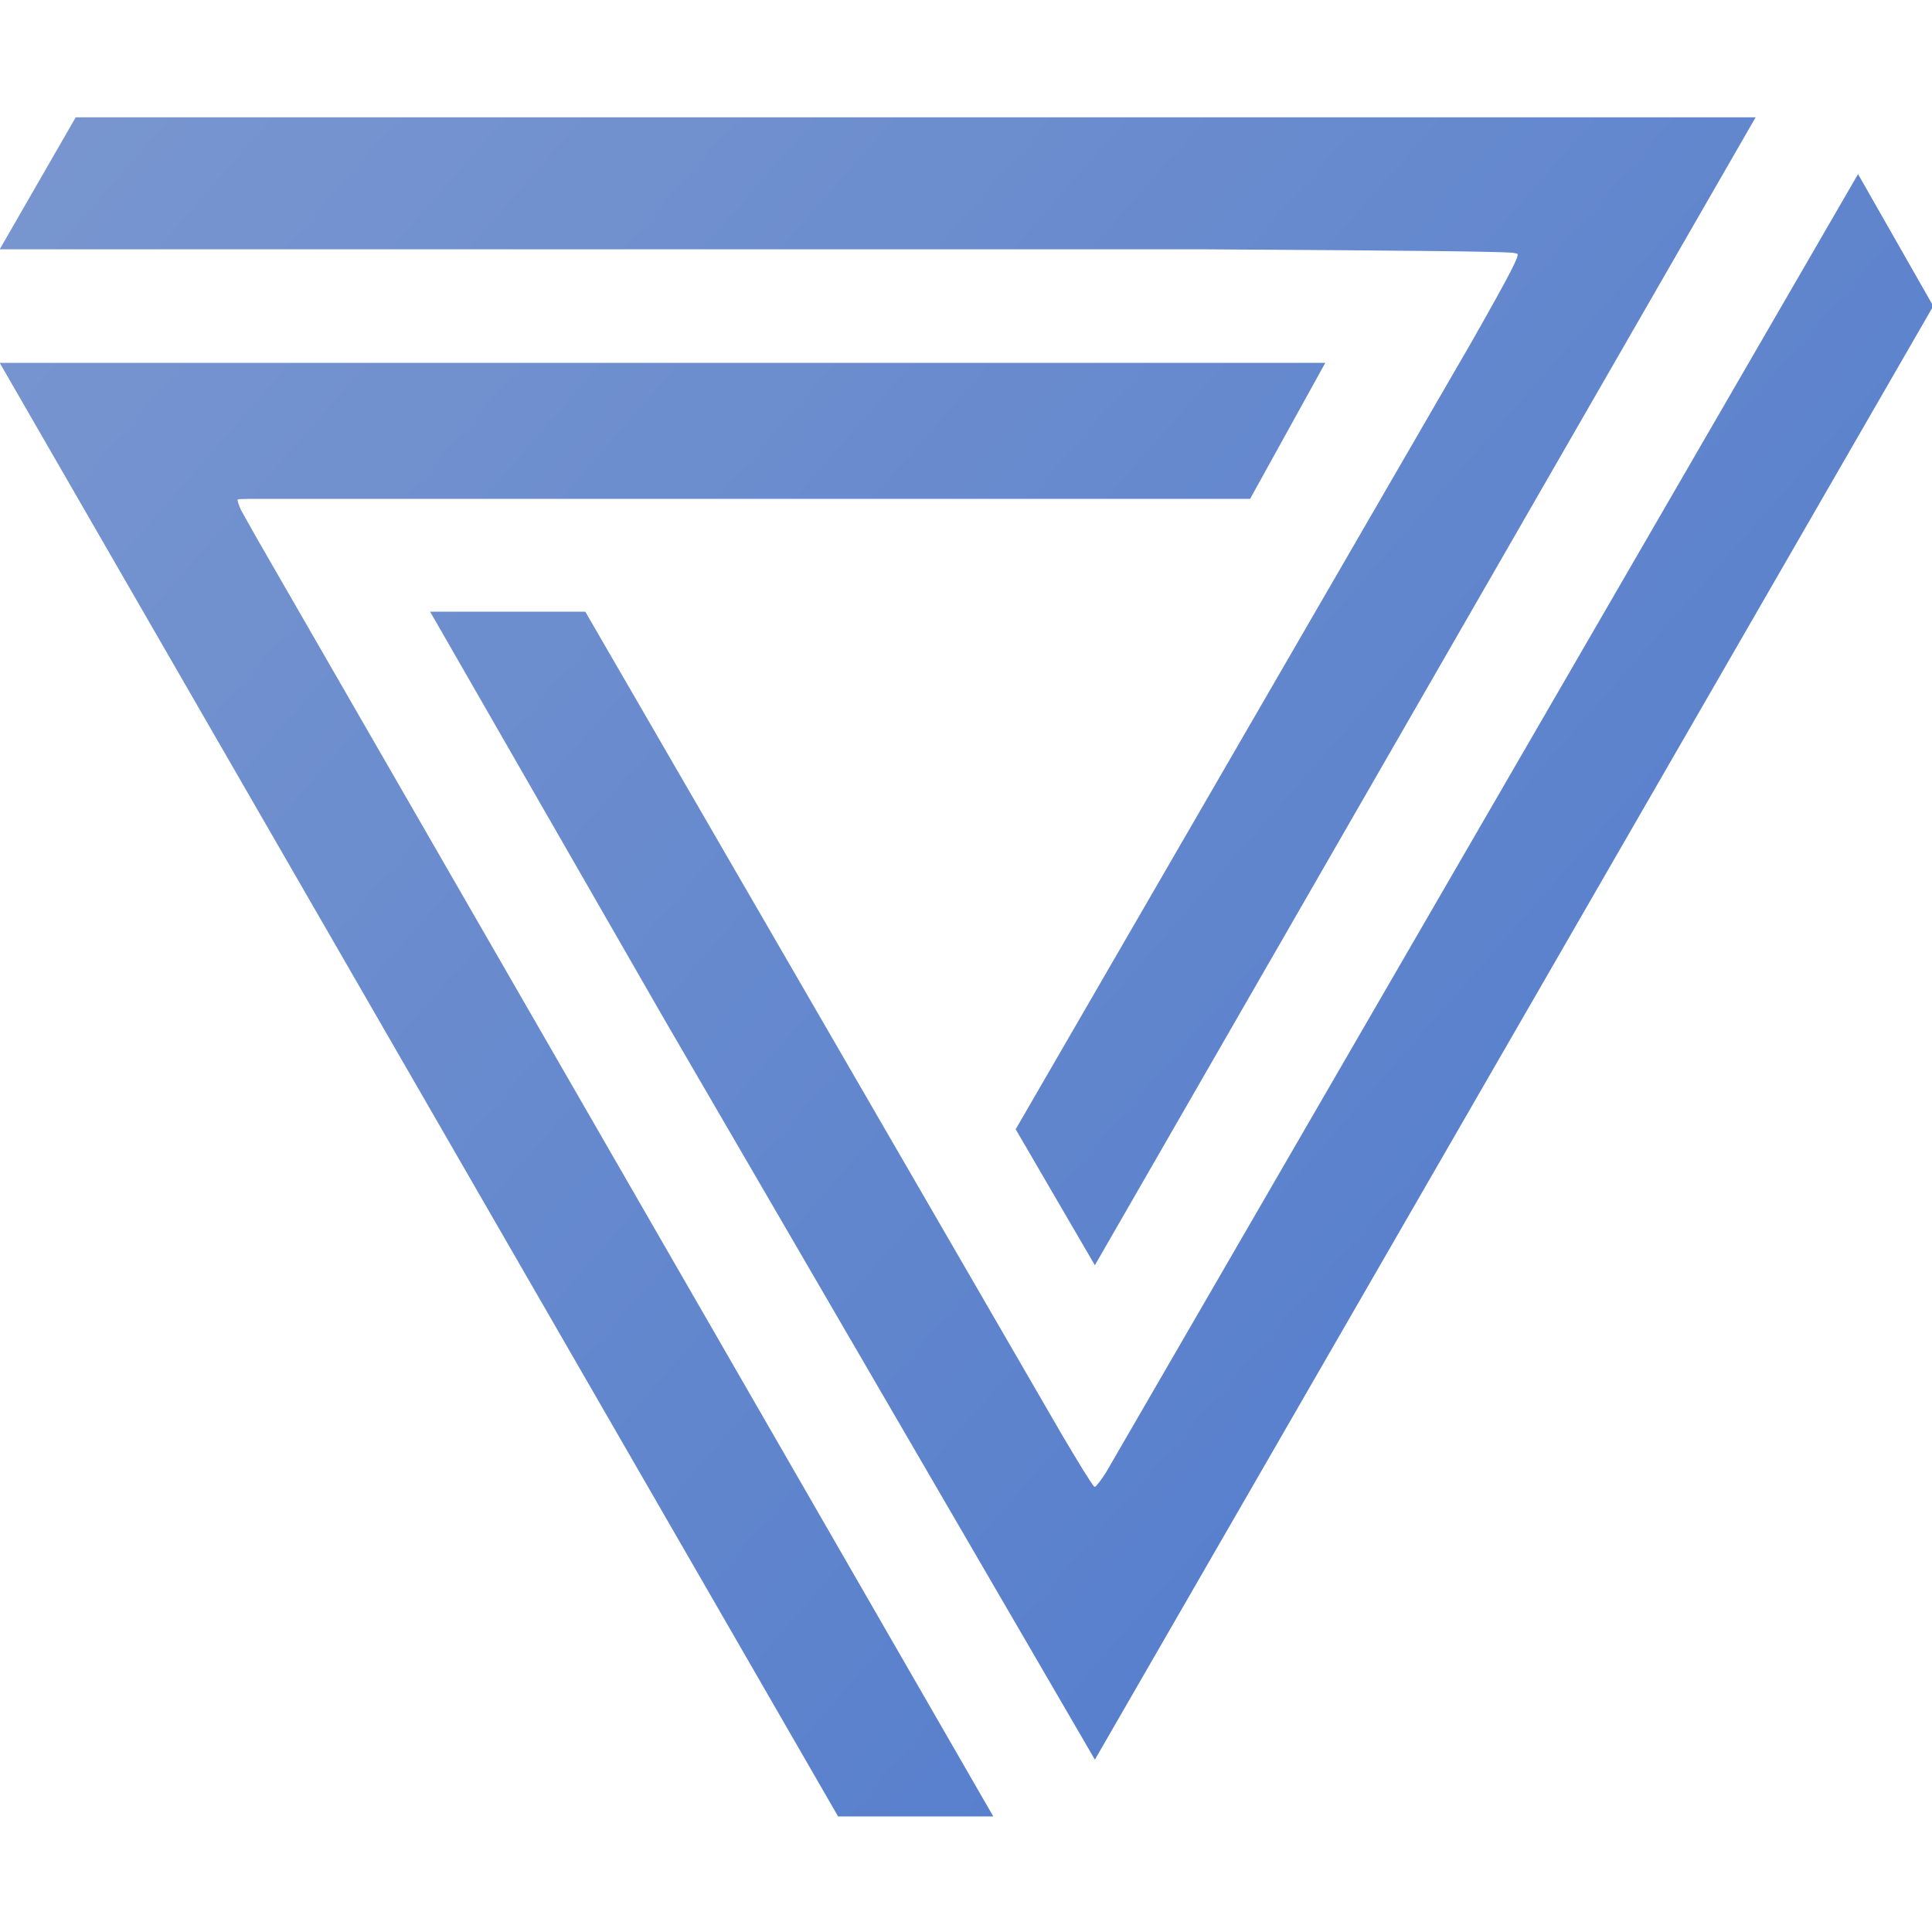 <svg version="1.1" viewBox="0 0 16 16" width="16" height="16" xmlns="http://www.w3.org/2000/svg"><linearGradient id="a" x1="604.25" x2="0" y1="531" y2="2.3068e-5" gradientUnits="userSpaceOnUse"><stop style="stop-color:#4d78cc" offset="0"/><stop style="stop-color:#7996cf" offset="1"/></linearGradient><g transform="matrix(.1 0 0 .1 -3.499 -.386)"><path transform="matrix(.265 0 0 .265 34.967 13.574)" d="m23.75 0-23.75 41.25h375.46c68.382 0.399 91.936 0.693 97.232 1.074 0.726 0.107 1.272 0.219 1.631 0.338 0.424 0.851-1.472 4.869-14.518 27.838l-142.31 245.75 24.75 42.5 206.5-358.75h-525zm557 17.75-234.94 405.61c-0.2 0.309-0.419 0.653-0.598 0.924-0.133 0.202-0.292 0.451-0.408 0.623-0.208 0.309-0.349 0.495-0.527 0.75-0.137 0.19-0.309 0.442-0.408 0.564l-1.24 1.525c-0.128 0.115-0.235 0.189-0.326 0.232-0.102 5.4e-4 -0.203-0.02-0.305-0.06-0.587-0.753-1.765-2.546-3.451-5.236-0.825-1.339-1.967-3.231-3.102-5.111l-3.623-6.086-148.82-256.98h-48.5l73.25 127.5 134.5 231.25 262-454.25-23.5-41.25zm-580.75 59 262 454.25h48.5l-230.02-399.21c-1.965-3.483-3.89-6.901-4.992-8.891-0.813-1.752-1.269-3.118-1.119-3.461 0.173-0.039 0.37-0.077 0.643-0.113 0.525-0.026 1.328-0.052 2.713-0.078h313.03l23.5-42.5h-414.25z" style="fill:url(#a)"/></g></svg>
